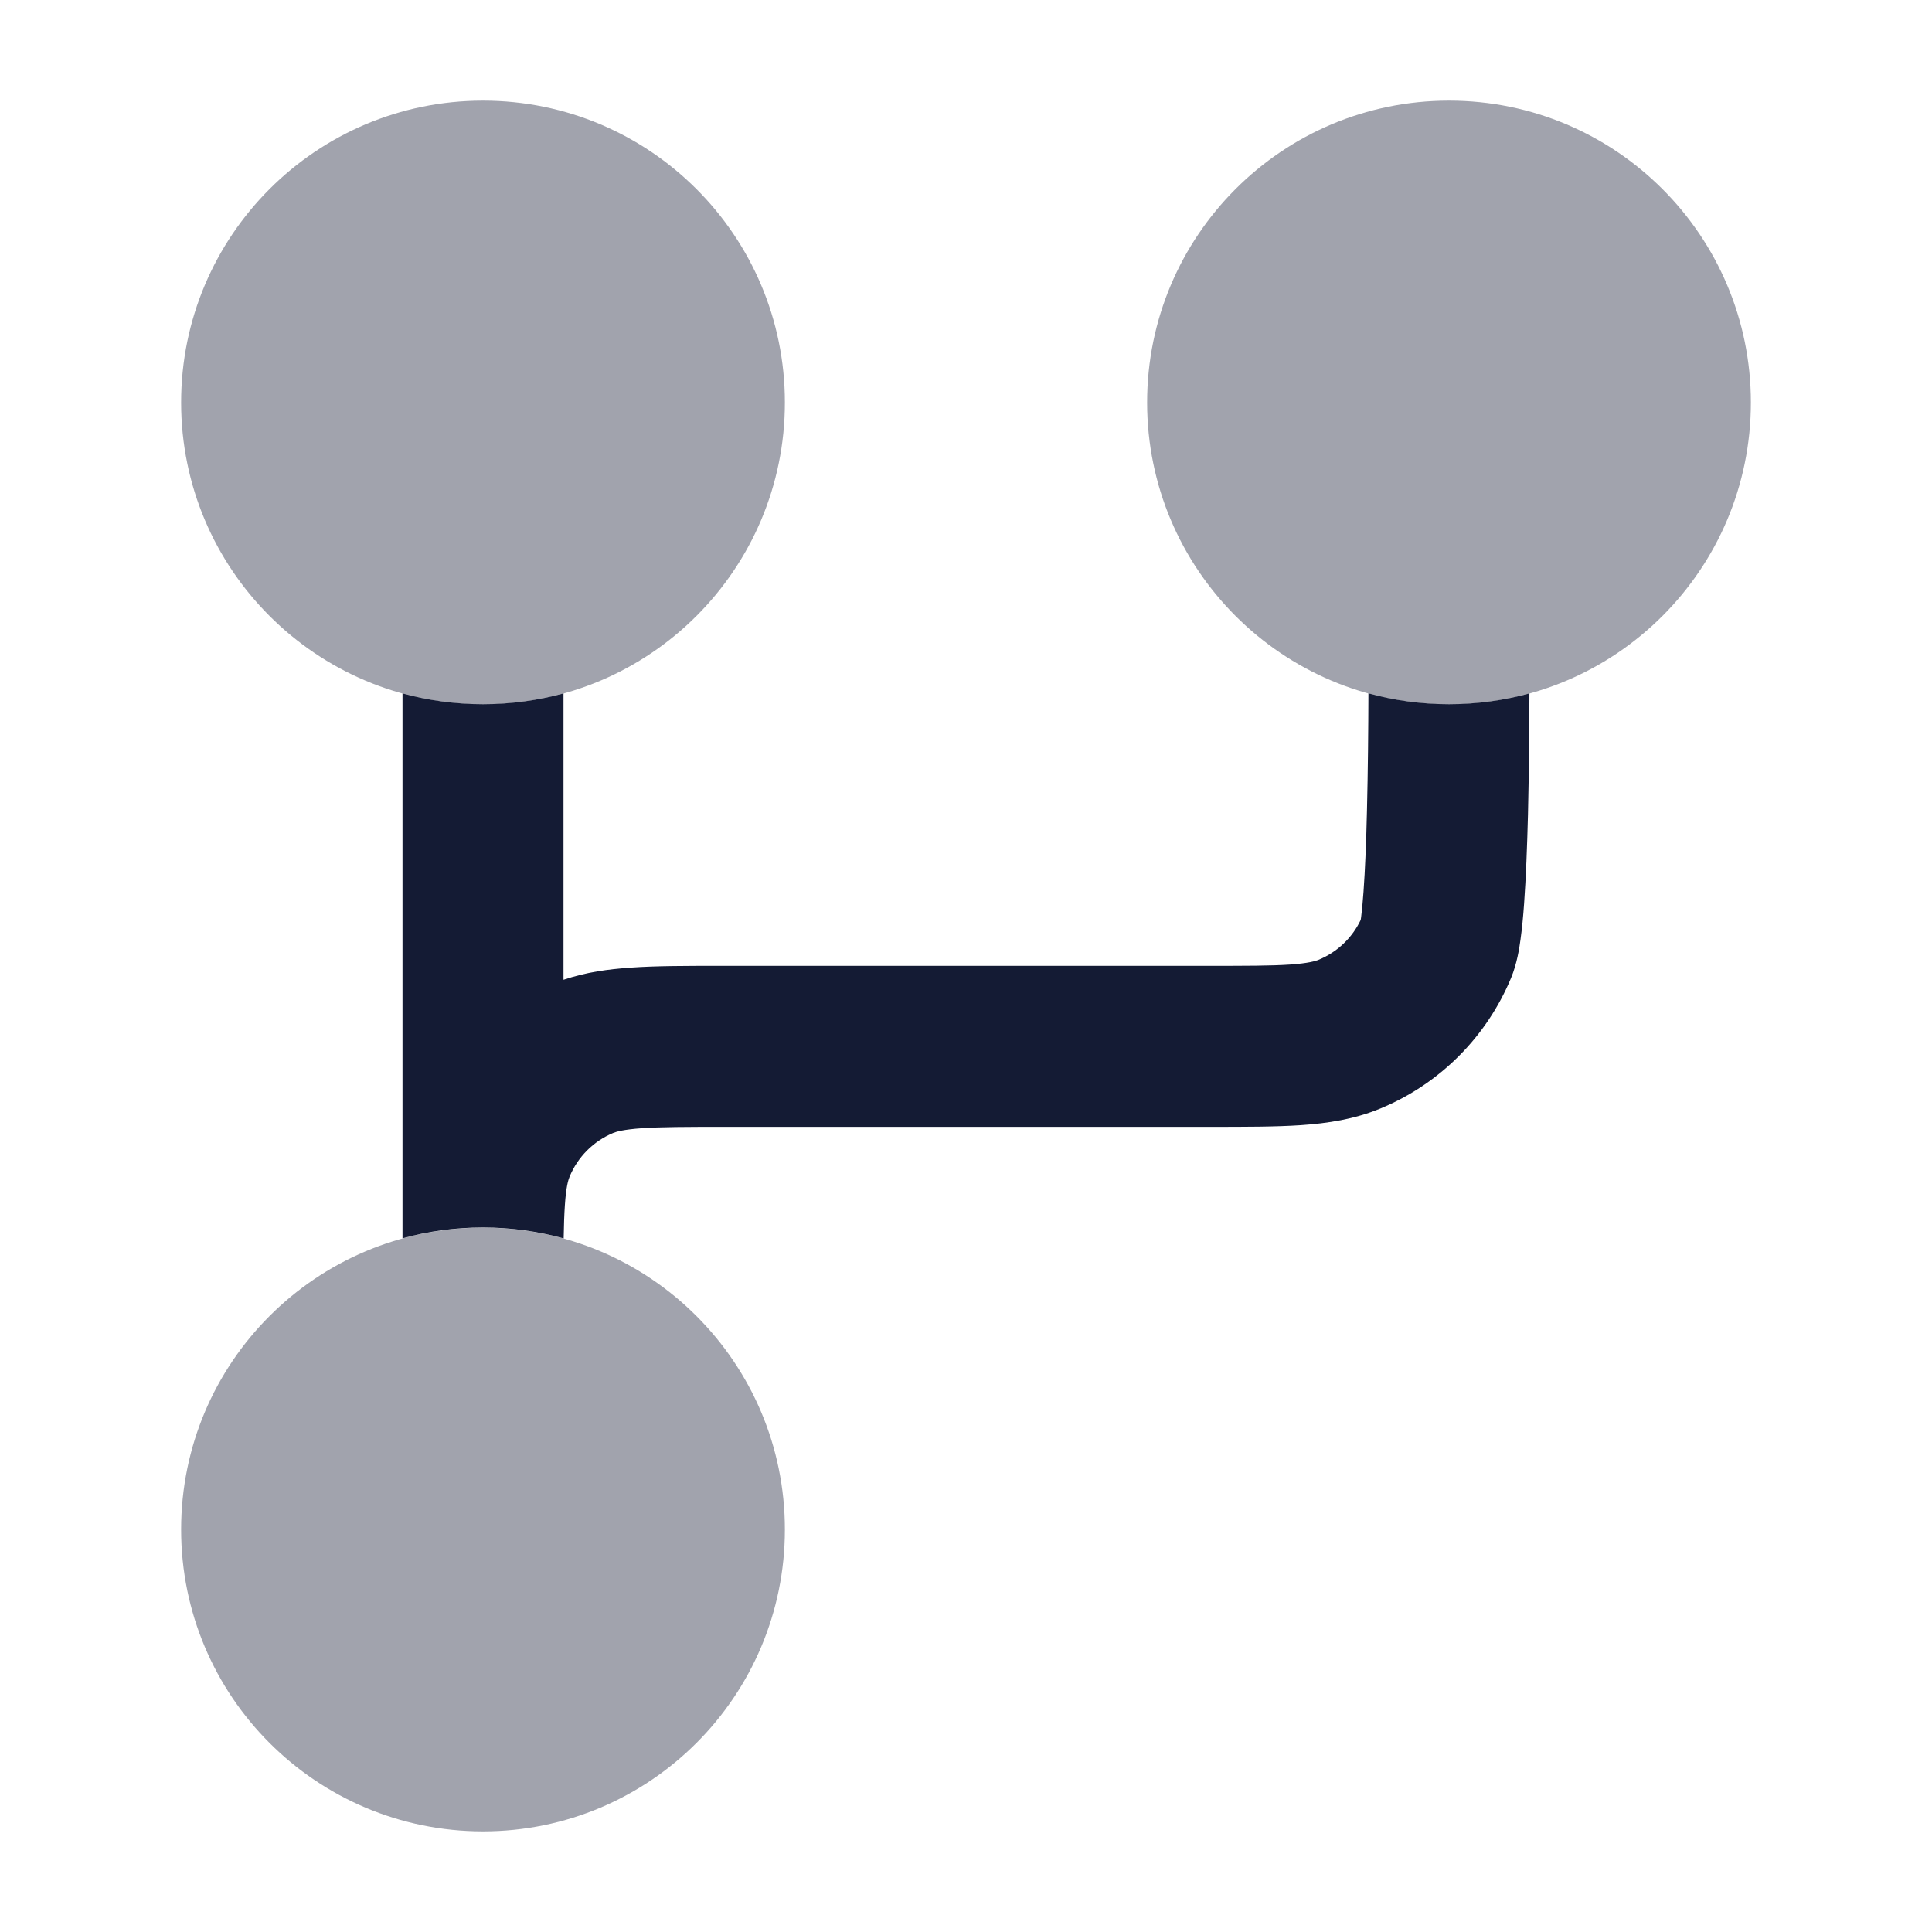 <svg width="24" height="24" viewBox="0 0 24 24" fill="none" xmlns="http://www.w3.org/2000/svg">
<path opacity="0.4" d="M2.25 5C2.25 2.929 3.929 1.25 6 1.25C8.071 1.25 9.75 2.929 9.75 5C9.75 7.071 8.071 8.75 6 8.75C3.929 8.75 2.25 7.071 2.25 5Z" fill="#141B34"/>
<path opacity="0.4" d="M14.25 5C14.25 2.929 15.929 1.25 18 1.25C20.071 1.25 21.75 2.929 21.75 5C21.75 7.071 20.071 8.75 18 8.75C15.929 8.75 14.25 7.071 14.25 5Z" fill="#141B34"/>
<path opacity="0.4" d="M2.25 19C2.25 16.929 3.929 15.25 6 15.25C8.071 15.25 9.75 16.929 9.75 19C9.75 21.071 8.071 22.75 6 22.75C3.929 22.75 2.25 21.071 2.25 19Z" fill="#141B34"/>
<path d="M5 8.614C5.318 8.701 5.654 8.748 6 8.748C6.346 8.748 6.682 8.701 7 8.614V12.171C7.278 12.077 7.558 12.039 7.838 12.02C8.151 11.998 8.529 11.998 8.968 11.998L15 11.998C15.48 11.998 15.789 11.998 16.026 11.982C16.254 11.966 16.341 11.939 16.383 11.922C16.612 11.827 16.797 11.651 16.903 11.428C16.904 11.42 16.906 11.409 16.908 11.396C16.918 11.323 16.928 11.217 16.938 11.079C16.958 10.805 16.972 10.452 16.981 10.068C16.993 9.574 16.998 9.049 16.999 8.613C17.318 8.701 17.653 8.748 18 8.748C18.346 8.748 18.681 8.701 18.999 8.614C18.998 9.059 18.993 9.602 18.981 10.117C18.971 10.512 18.956 10.902 18.933 11.223C18.922 11.383 18.907 11.537 18.888 11.673C18.874 11.779 18.844 11.971 18.772 12.146C18.467 12.882 17.883 13.466 17.148 13.77C16.822 13.905 16.492 13.954 16.162 13.977C15.849 13.998 15.471 13.998 15.032 13.998L9 13.998C8.52 13.998 8.211 13.999 7.974 14.015C7.746 14.031 7.659 14.057 7.617 14.074C7.372 14.176 7.178 14.371 7.076 14.616C7.059 14.657 7.032 14.744 7.017 14.972C7.009 15.088 7.005 15.222 7.002 15.384C6.683 15.296 6.347 15.248 6 15.248C5.654 15.248 5.318 15.295 5 15.383V8.614Z" fill="#141B34"/>
</svg>
